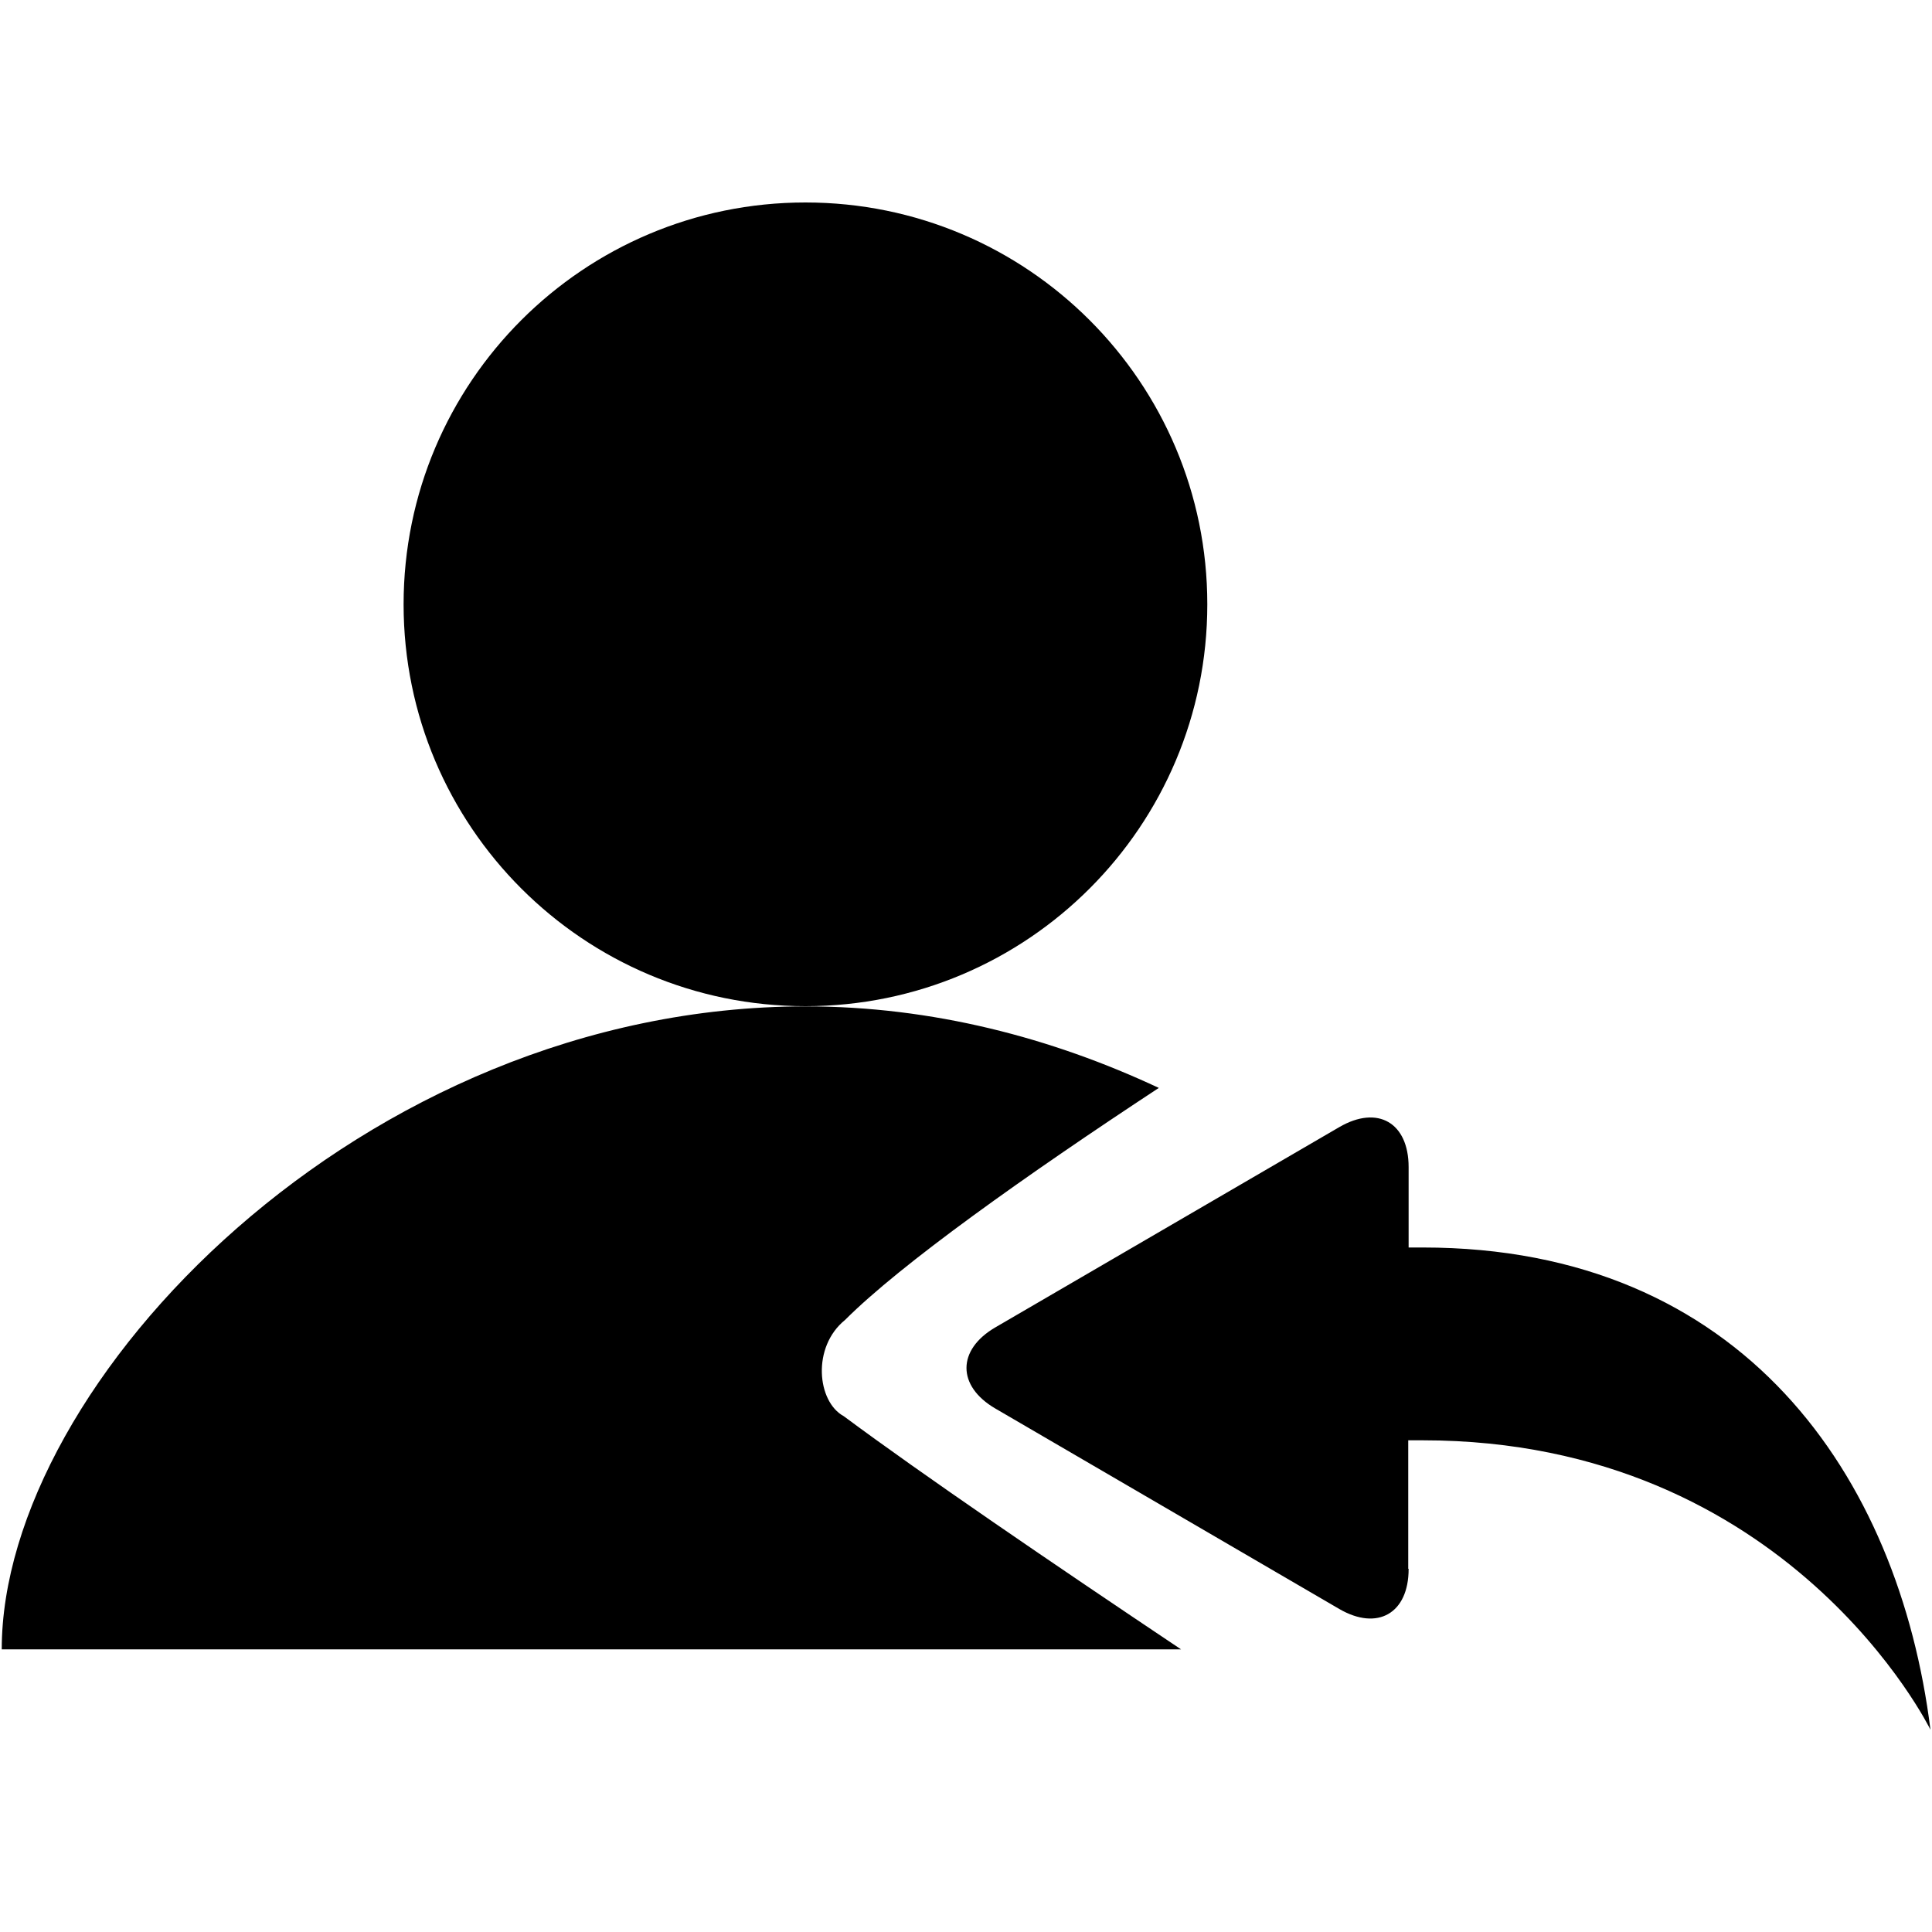 <?xml version="1.0" encoding="utf-8"?>
<!-- Generator: Adobe Illustrator 18.0.0, SVG Export Plug-In . SVG Version: 6.00 Build 0)  -->
<!DOCTYPE svg PUBLIC "-//W3C//DTD SVG 1.1//EN" "http://www.w3.org/Graphics/SVG/1.1/DTD/svg11.dtd">
<svg version="1.1" id="Layer_1" xmlns="http://www.w3.org/2000/svg" xmlns:xlink="http://www.w3.org/1999/xlink" x="0px" y="0px"
	 viewBox="0 0 1000 1000" enable-background="new 0 0 1000 1000" xml:space="preserve">
<path d="M736.4,745.5h-7.5V812c0.1,0,0.1,0,0.2,0v0.1c0,23-16.1,32.2-35.9,20.7L515.1,729c-19.8-11.6-19.8-30.3,0-41.9l178.1-103.7
	c19.9-11.6,35.9-2.3,35.9,20.7v41.6h7.3c165.6,0,246.4,118.3,262.8,249.6C999.2,895.3,926,745.5,736.4,745.5z M416.9,520.8
	c-114.9,0-208-93.1-208-208s93.1-208,208-208s208,93.1,208,208S531.8,520.8,416.9,520.8z M437.4,683.2c-17.3,14-14.5,42.3-0.7,49.8
	c40.8,30.3,107.5,75.8,174.6,120.7c-205,0-429.5,0-610.4,0c0-137.9,186.3-332.8,416.1-332.8c65.7,0,127.5,16.3,182.8,42.2
	C530.9,608.4,466.4,654.2,437.4,683.2z"/>
</svg>
